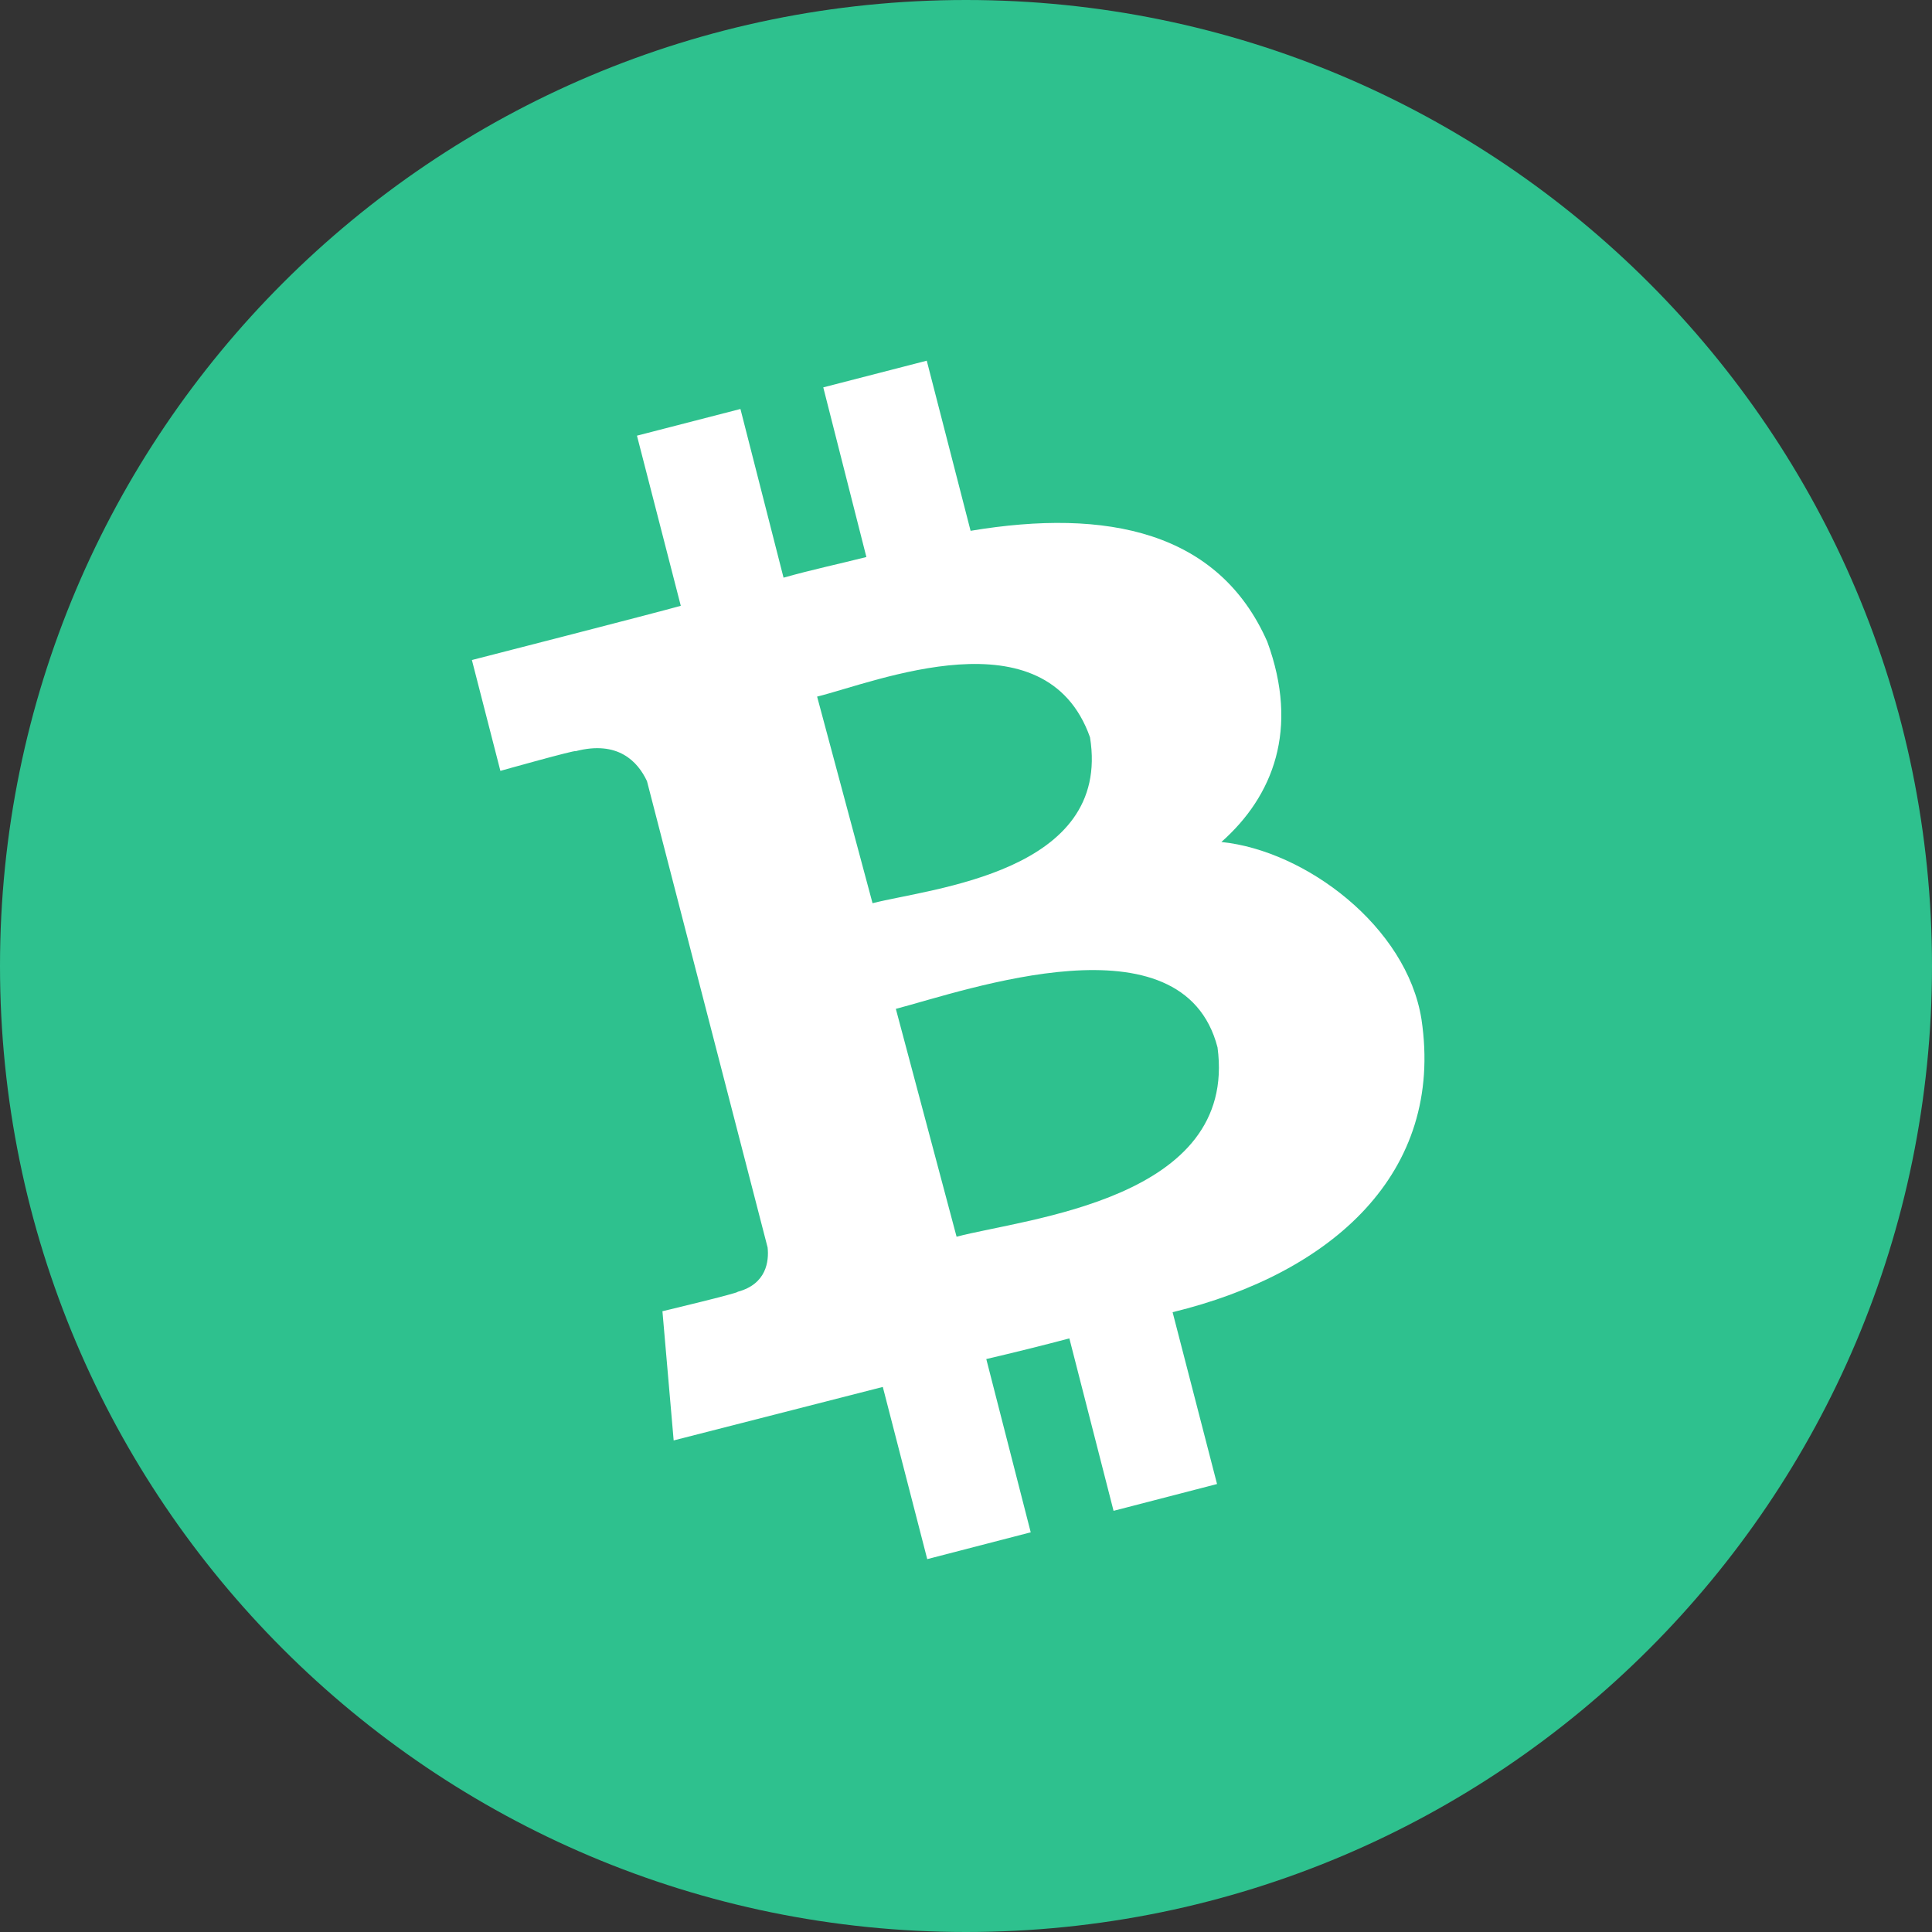 <?xml version="1.0" encoding="UTF-8" standalone="no"?>
<!DOCTYPE svg PUBLIC "-//W3C//DTD SVG 1.1//EN" "http://www.w3.org/Graphics/SVG/1.1/DTD/svg11.dtd">
<svg width="100%" height="100%" viewBox="0 0 16 16" version="1.1" xmlns="http://www.w3.org/2000/svg" xmlns:xlink="http://www.w3.org/1999/xlink" xml:space="preserve" xmlns:serif="http://www.serif.com/" style="fill-rule:evenodd;clip-rule:evenodd;stroke-linejoin:round;stroke-miterlimit:2;">
    <rect x="0" y="0" width="16" height="16" fill="#333333" stroke="none"/>
    <path d="M8,16C12.418,16 16,12.418 16,8C16,3.582 12.418,0 8,0C3.582,0 0,3.582 0,8C0,12.418 3.582,16 8,16Z" style="fill:rgb(46,193,142);fill-rule:nonzero;"/>
    <path d="M10.495,5.314C10.093,4.402 9.169,4.207 8.038,4.396L7.675,2.987L6.818,3.208L7.175,4.613C6.95,4.67 6.718,4.719 6.489,4.784L6.132,3.387L5.275,3.608L5.638,5.017C5.453,5.07 3.908,5.466 3.908,5.466L4.144,6.384C4.144,6.384 4.773,6.207 4.767,6.221C5.116,6.13 5.281,6.305 5.358,6.469L6.357,10.331C6.369,10.443 6.349,10.634 6.109,10.698C6.123,10.707 5.486,10.859 5.486,10.859L5.579,11.929C5.579,11.929 7.11,11.537 7.311,11.486L7.679,12.912L8.536,12.69L8.168,11.255C8.404,11.2 8.633,11.143 8.856,11.084L9.222,12.512L10.079,12.29L9.711,10.867C11.031,10.546 11.963,9.714 11.772,8.441C11.65,7.673 10.812,7.044 10.115,6.973C10.544,6.593 10.761,6.039 10.495,5.314ZM10.083,8.674C10.253,9.935 8.501,10.089 7.922,10.242L7.419,8.355C8,8.203 9.795,7.563 10.083,8.674ZM9.027,6.106C9.208,7.226 7.709,7.356 7.226,7.48L6.767,5.769C7.252,5.649 8.659,5.068 9.027,6.106Z" style="fill:white;fill-rule:nonzero;"/>
</svg>
